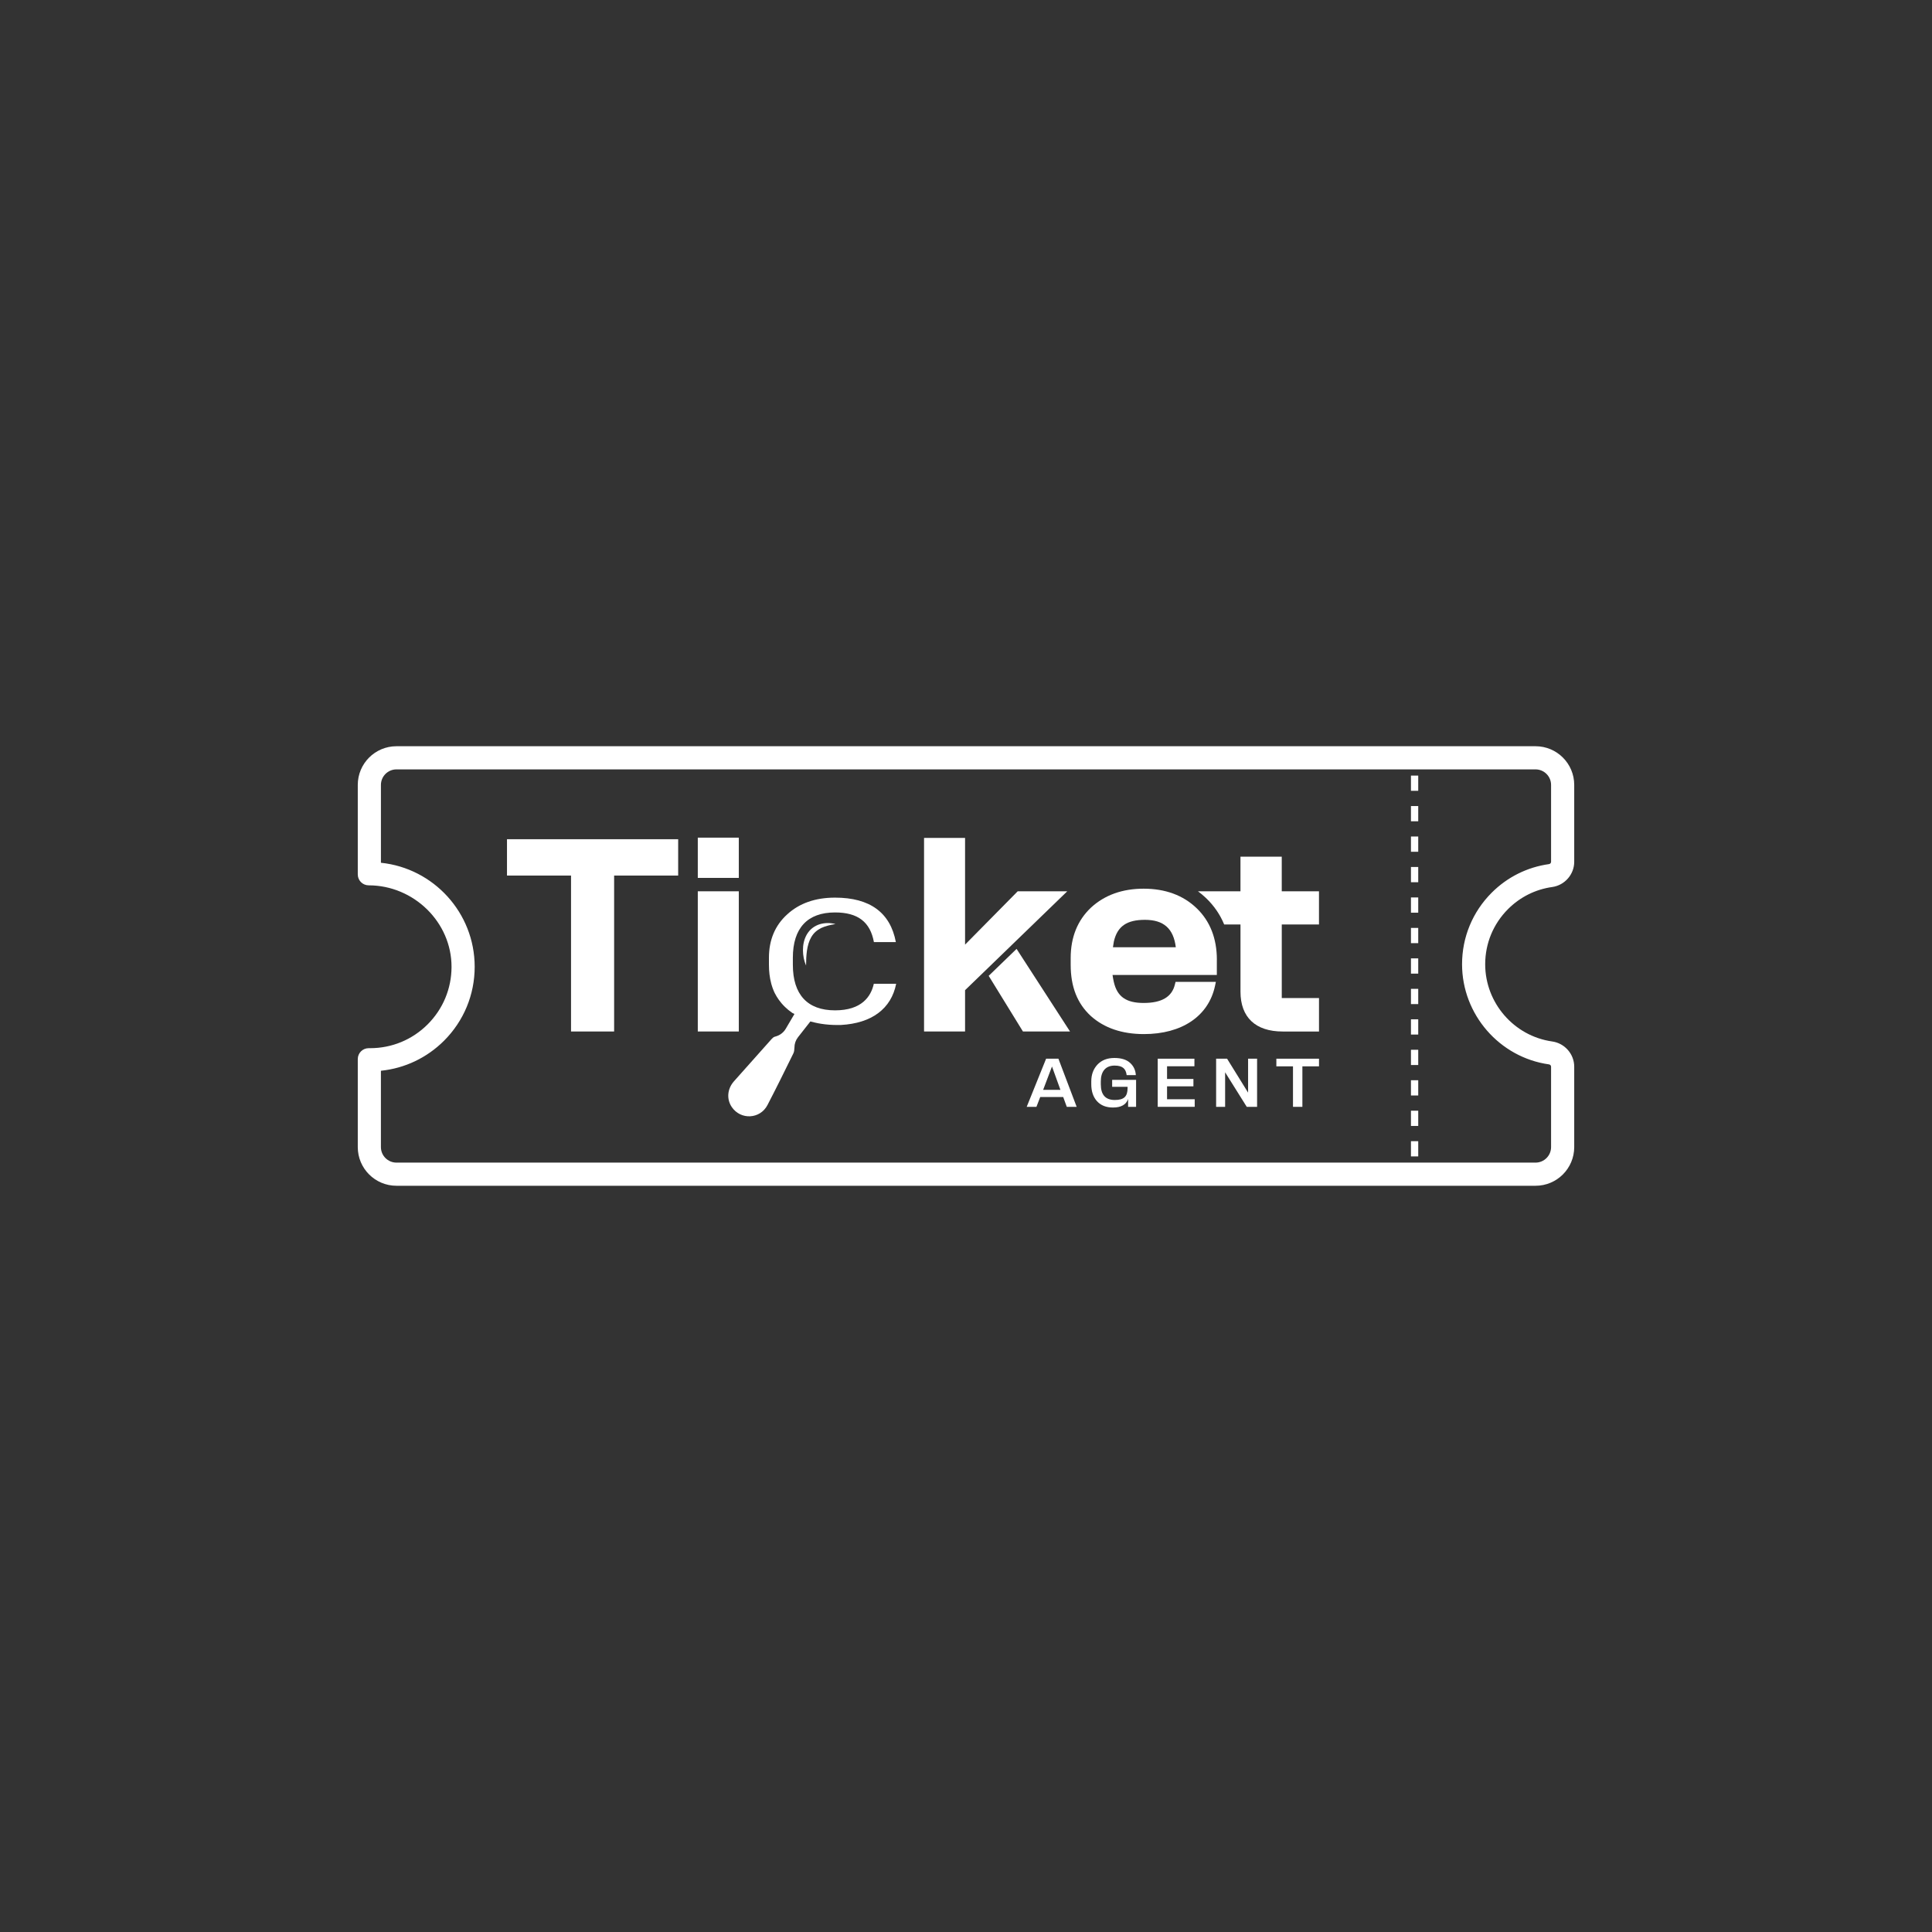 <?xml version="1.0" encoding="utf-8"?>
<!-- Generator: Adobe Illustrator 24.3.0, SVG Export Plug-In . SVG Version: 6.00 Build 0)  -->
<svg version="1.1" id="Layer_1" xmlns="http://www.w3.org/2000/svg" xmlns:xlink="http://www.w3.org/1999/xlink" x="0px" y="0px"
	 viewBox="0 0 1080 1080" style="enable-background:new 0 0 1080 1080;" xml:space="preserve">
<rect x="0" y="0" width="1080" height="1080" fill="#333333" stroke="none"/>
<style type="text/css">
	.st0{fill:#FFFFFF;}
</style>
<g>
	<g>
		<path class="st0" d="M788.73,433.56v8.51h4.07v-8.51H788.73z M788.73,450.59v8.51h4.07v-8.51H788.73z M788.73,467.62v8.52h4.07
			v-8.52H788.73z M788.73,484.65v8.52h4.07v-8.52H788.73z M788.73,501.68v8.52h4.07v-8.52H788.73z M788.73,518.71v8.52h4.07v-8.52
			H788.73z M788.73,535.74v8.52h4.07v-8.52H788.73z M788.73,552.77v8.52h4.07v-8.52H788.73z M788.73,569.8v8.52h4.07v-8.52H788.73z
			 M788.73,586.83v8.52h4.07v-8.52H788.73z M788.73,603.86v8.52h4.07v-8.52H788.73z M788.73,620.89v8.52h4.07v-8.52H788.73z
			 M788.73,637.93v8.51h4.07v-8.51H788.73z"/>
	</g>
	<g>
		<g>
			<path class="st0" d="M573.93,618.73l10.85-26.91h6.88l10.2,26.91h-5.52l-2-5.48h-12.85l-2.12,5.48H573.93z M583.12,609.24h9.67
				l-4.72-13.07L583.12,609.24z"/>
		</g>
		<g>
			<path class="st0" d="M621.7,603.65h13.38v15.08h-4.46v-4.38c-1.1,3.17-3.93,4.76-8.46,4.76c-3.82,0-6.76-1.17-8.92-3.51
				c-2.15-2.38-3.21-5.55-3.21-9.52v-1.59c0-3.82,1.17-6.95,3.48-9.41c2.34-2.46,5.48-3.67,9.45-3.67c3.82,0,6.73,0.91,8.69,2.68
				c2,1.78,3.1,4.04,3.29,6.88V601h-5.14v-0.04c-0.45-3.44-2.15-5.29-6.73-5.29c-5.29,0-7.71,3.55-7.71,8.84v1.62
				c0,5.86,2.61,8.77,7.82,8.77c5.1,0,7.14-1.93,7.14-6.61v-0.76h-8.62V603.65z"/>
		</g>
		<g>
			<path class="st0" d="M647.17,618.73v-26.91h20.52v4.23h-15.3v7.1h14.74v4.12h-14.74v7.22h15.46v4.23H647.17z"/>
		</g>
		<g>
			<path class="st0" d="M697.69,591.82h5.03v26.91h-5.78l-12.09-19.31v19.31h-5.03v-26.91h6.12l11.75,18.97V591.82z"/>
		</g>
		<g>
			<path class="st0" d="M728.04,596.09v22.64h-5.25v-22.64h-9.3v-4.27h23.84v4.27H728.04z"/>
		</g>
	</g>
	<g>
		<g>
			<g>
				<g>
					<polygon class="st0" points="598.15,576.61 571.83,576.61 552.68,545.5 568.27,530.43 					"/>
				</g>
				<g>
					<polygon class="st0" points="596.6,498.24 550.85,542.52 539.48,553.51 539.48,576.61 516.55,576.61 516.55,468.4 
						539.48,468.4 539.48,528.05 568.9,498.24 					"/>
				</g>
			</g>
			<g>
				<g>
					<path class="st0" d="M680.24,536.55c0-11.95-3.82-21.68-11.36-28.9c-3.76-3.61-8.13-6.33-13.08-8.14
						c-4.93-1.81-10.45-2.73-16.49-2.73c-11.9,0-21.79,3.55-29.42,10.56c-7.54,7.11-11.37,16.59-11.37,28.19v3.78
						c0,12.31,3.69,21.68,11.27,28.65c7.47,6.7,17.45,10.1,29.67,10.1c21.24,0,36.09-10.03,39.72-26.84l0.5-2.35h-22.54l-0.37,1.49
						c-1.67,6.93-7.38,10.3-17.47,10.3c-9.62,0-14.71-3.41-16.62-11.54c-0.04-0.15-0.07-0.28-0.1-0.43
						c-0.28-1.21-0.49-2.44-0.66-3.67h58.3V536.55z M622.14,529.52c0.21-1.55,0.41-2.66,0.5-3.12c0.03-0.16,0.05-0.25,0.05-0.25
						c2-8.43,7.28-11.96,17.34-11.96c10.47,0,15.98,4.88,17.25,15.34H622.14z"/>
				</g>
			</g>
		</g>
		<g>
			<g>
				<g>
					<path class="st0" d="M716.52,516.8v41.1h20.81v18.72h-20.27c-15.23,0-23.62-7.92-23.62-22.3V516.8h-9.11
						c-2.29-5.56-5.66-10.47-10.1-14.73c-1.44-1.38-2.97-2.66-4.57-3.83h23.77v-19.35h23.08v19.35h20.81v18.56H716.52z"/>
				</g>
			</g>
		</g>
	</g>
	<g>
		<g>
			<g>
				<rect x="390.07" y="468.25" class="st0" width="22.93" height="22.5"/>
			</g>
			<g>
				<path class="st0" d="M500.96,549.94c-2.75,13.94-13.64,22.09-30.9,23.03c-0.69,0.02-1.25,0.02-1.8,0.02
					c-3.35,0-6.4-0.24-9.18-0.68c-1.19-0.18-2.33-0.4-3.43-0.66L453,571l-6.91,8.81c-1.29,1.65-1.99,3.68-1.99,5.77l0,0
					c-0.08,1.11-0.11,2.25-0.56,3.18c-4.76,9.7-9.54,19.4-14.52,28.98c-4.12,7.91-14.97,8.43-19.95,1.11
					c-2.99-4.41-2.54-10.16,1.2-14.38c6.98-7.88,13.99-15.74,21-23.58c0.49-0.55,1.11-1.14,1.78-1.35l0.73-0.21
					c2.29-0.67,4.24-2.18,5.45-4.24l4.87-8.27l-1.2-0.59c-1.57-1.07-2.94-2.22-4.13-3.38c-2.71-2.63-4.48-5.35-5.61-7.57
					c-0.09-0.17-0.32-0.65-0.32-0.65l-0.32-0.72c-0.47-1.1-0.88-2.29-1.24-3.51l-0.11-0.41v-0.07h-0.02l-0.05-0.21
					c-0.84-3.16-1.26-6.66-1.26-10.4v-3.92c0-9.96,3.43-18.11,10.19-24.22c6.76-6.24,15.76-9.39,26.76-9.39
					c19.48,0,30.91,8.36,34,24.86h-12.27c-2.06-11.3-9.01-16.58-21.73-16.58c-15.43,0-23.58,8.76-23.58,25.33v3.92
					c0,16.67,8.15,25.48,23.58,25.48c14.92,0,20.09-7.71,21.68-14.85H500.96z"/>
			</g>
			<g>
				<polygon class="st0" points="283.41,469.13 379.1,469.13 379.1,489.44 343.3,489.44 343.3,576.61 319.21,576.61 319.21,489.44 
					283.41,489.44 				"/>
			</g>
			<g>
				<rect x="390.07" y="498.24" class="st0" width="22.93" height="78.37"/>
			</g>
		</g>
	</g>
	<g>
		<path class="st0" d="M450.6,539.75c-1.18-2.67-1.72-5.6-1.74-8.56c-0.02-2.96,0.57-6.06,2.15-8.8c0.8-1.35,1.82-2.61,3.08-3.58
			c1.25-0.97,2.67-1.7,4.14-2.16c2.95-0.88,6-0.83,8.81-0.11c-2.86,0.48-5.6,1.1-7.99,2.22c-1.17,0.61-2.25,1.3-3.19,2.15
			c-0.94,0.84-1.71,1.85-2.35,2.94c-1.29,2.2-1.99,4.8-2.41,7.49C450.72,534.05,450.6,536.86,450.6,539.75z"/>
	</g>
	<g>
		<path class="st0" d="M858.38,662.85H221.62c-11.94,0-21.62-9.68-21.62-21.62v-49.2c0-3.36,2.73-6.09,6.09-6.09h0.8
			c12.15,0,23.58-4.73,32.19-13.33c8.55-8.56,13.29-19.93,13.33-32.01c0.09-25.13-21.18-45.69-46.32-45.69h0
			c-3.36,0-6.09-2.73-6.09-6.09v-50.05c0-11.94,9.68-21.62,21.62-21.62h636.76c11.94,0,21.62,9.68,21.62,21.62v42.97
			c0,7.06-5.29,13.12-12.3,14.11c-9.4,1.32-17.94,5.59-24.7,12.34c-8.23,8.24-12.77,19.19-12.77,30.83
			c0,21.61,16.11,40.17,37.47,43.17c7.01,0.99,12.3,7.05,12.3,14.11v44.93C880,653.17,870.32,662.85,858.38,662.85z M212.93,598.56
			v42.67c0,4.79,3.9,8.68,8.68,8.68h636.76c4.79,0,8.69-3.9,8.69-8.68V596.3c0-0.66-0.49-1.21-1.16-1.3
			c-27.71-3.89-48.6-27.96-48.6-55.98c0-15.1,5.88-29.29,16.55-39.98l0,0c8.76-8.75,19.84-14.28,32.04-16
			c0.68-0.1,1.17-0.64,1.17-1.3v-42.97c0-4.79-3.9-8.68-8.69-8.68H221.62c-4.79,0-8.68,3.9-8.68,8.68v43.52
			c29.4,3.03,52.41,27.95,52.41,58.14c0,15.61-6.08,30.28-17.12,41.33C238.61,591.35,226.25,597.2,212.93,598.56z"/>
	</g>
</g>
</svg>
